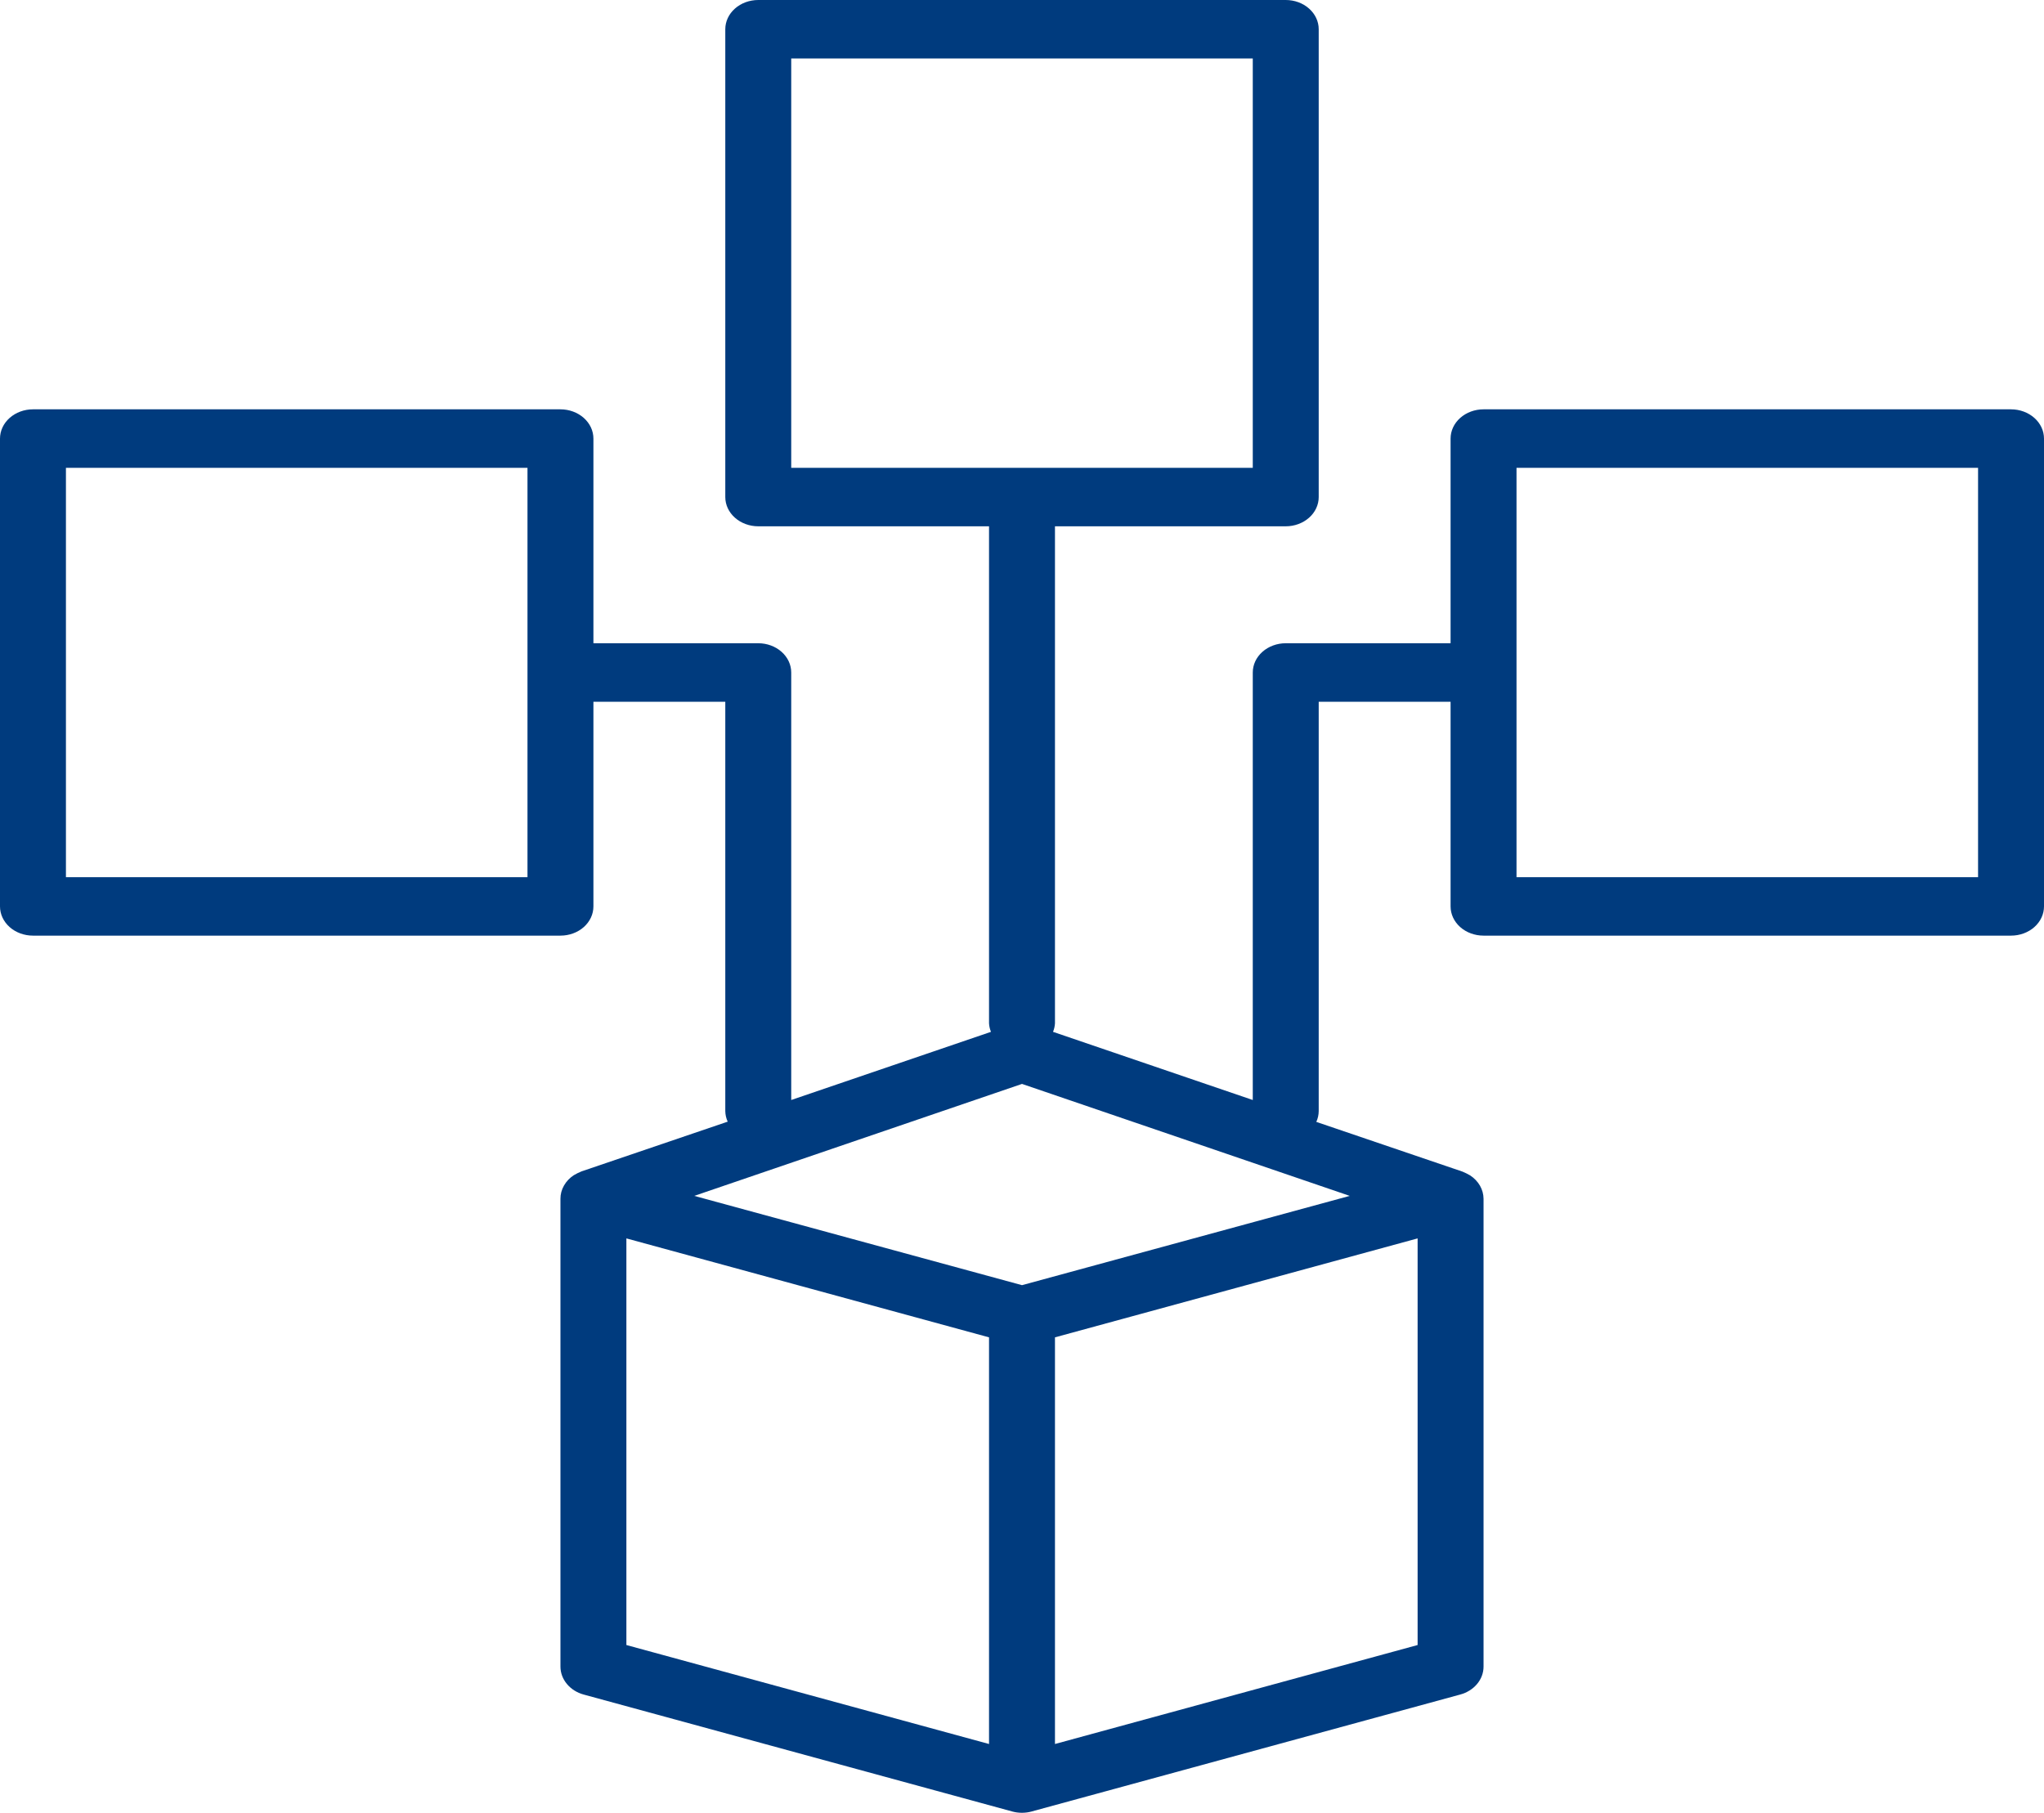 <svg width="62" height="55" viewBox="0 0 62 55" fill="none" xmlns="http://www.w3.org/2000/svg">
<path d="M61 12.419H45C44.735 12.419 44.48 12.513 44.293 12.679C44.105 12.846 44 13.071 44 13.307V19.516H39C38.735 19.516 38.48 19.61 38.293 19.776C38.105 19.943 38 20.168 38 20.404V33.374L31.941 31.306C31.975 31.224 31.995 31.137 32 31.049V15.968H39C39.265 15.968 39.52 15.874 39.707 15.708C39.895 15.542 40 15.316 40 15.081V0.887C40 0.652 39.895 0.426 39.707 0.26C39.52 0.093 39.265 0 39 0H23C22.735 0 22.48 0.093 22.293 0.26C22.105 0.426 22 0.652 22 0.887V15.081C22 15.316 22.105 15.542 22.293 15.708C22.48 15.874 22.735 15.968 23 15.968H30V31.049C30.005 31.137 30.025 31.224 30.059 31.306L24 33.374V20.404C24 20.168 23.895 19.943 23.707 19.776C23.52 19.61 23.265 19.516 23 19.516H18V13.307C18 13.071 17.895 12.846 17.707 12.679C17.52 12.513 17.265 12.419 17 12.419H1C0.735 12.419 0.48 12.513 0.293 12.679C0.105 12.846 0 13.071 0 13.307V27.5C0 27.736 0.105 27.961 0.293 28.128C0.48 28.294 0.735 28.387 1 28.387H17C17.265 28.387 17.52 28.294 17.707 28.128C17.895 27.961 18 27.736 18 27.5V21.291H22V33.71C22.002 33.82 22.026 33.929 22.073 34.031L17.641 35.539C17.559 35.572 17.481 35.611 17.406 35.655C17.28 35.737 17.177 35.846 17.107 35.97C17.036 36.094 16.999 36.232 17 36.371V50.565C17 50.755 17.069 50.94 17.196 51.092C17.323 51.245 17.502 51.358 17.706 51.413L30.688 54.956L30.704 54.961C30.896 55.013 31.1 55.013 31.292 54.961L31.308 54.956L44.29 51.413C44.495 51.358 44.675 51.246 44.803 51.093C44.931 50.941 45 50.755 45 50.565V36.371C44.999 36.233 44.962 36.097 44.892 35.974C44.821 35.851 44.719 35.744 44.594 35.662C44.519 35.618 44.441 35.58 44.359 35.546L39.927 34.038C39.975 33.934 39.999 33.823 40 33.71V21.291H44V27.5C44 27.736 44.105 27.961 44.293 28.128C44.48 28.294 44.735 28.387 45 28.387H61C61.265 28.387 61.52 28.294 61.707 28.128C61.895 27.961 62 27.736 62 27.5V13.307C62 13.071 61.895 12.846 61.707 12.679C61.52 12.513 61.265 12.419 61 12.419ZM24 14.194V1.774H38V14.194H24ZM16 26.613H2V14.194H16V26.613ZM30 52.913L19 49.91V37.573L30 40.575V52.913ZM43 49.91L32 52.913V40.575L43 37.573V49.91ZM31 38.992L21.059 36.283L31 32.886L40.941 36.283L31 38.992ZM60 26.613H46V14.194H60V26.613Z" fill="#003B7E"/>
</svg>
